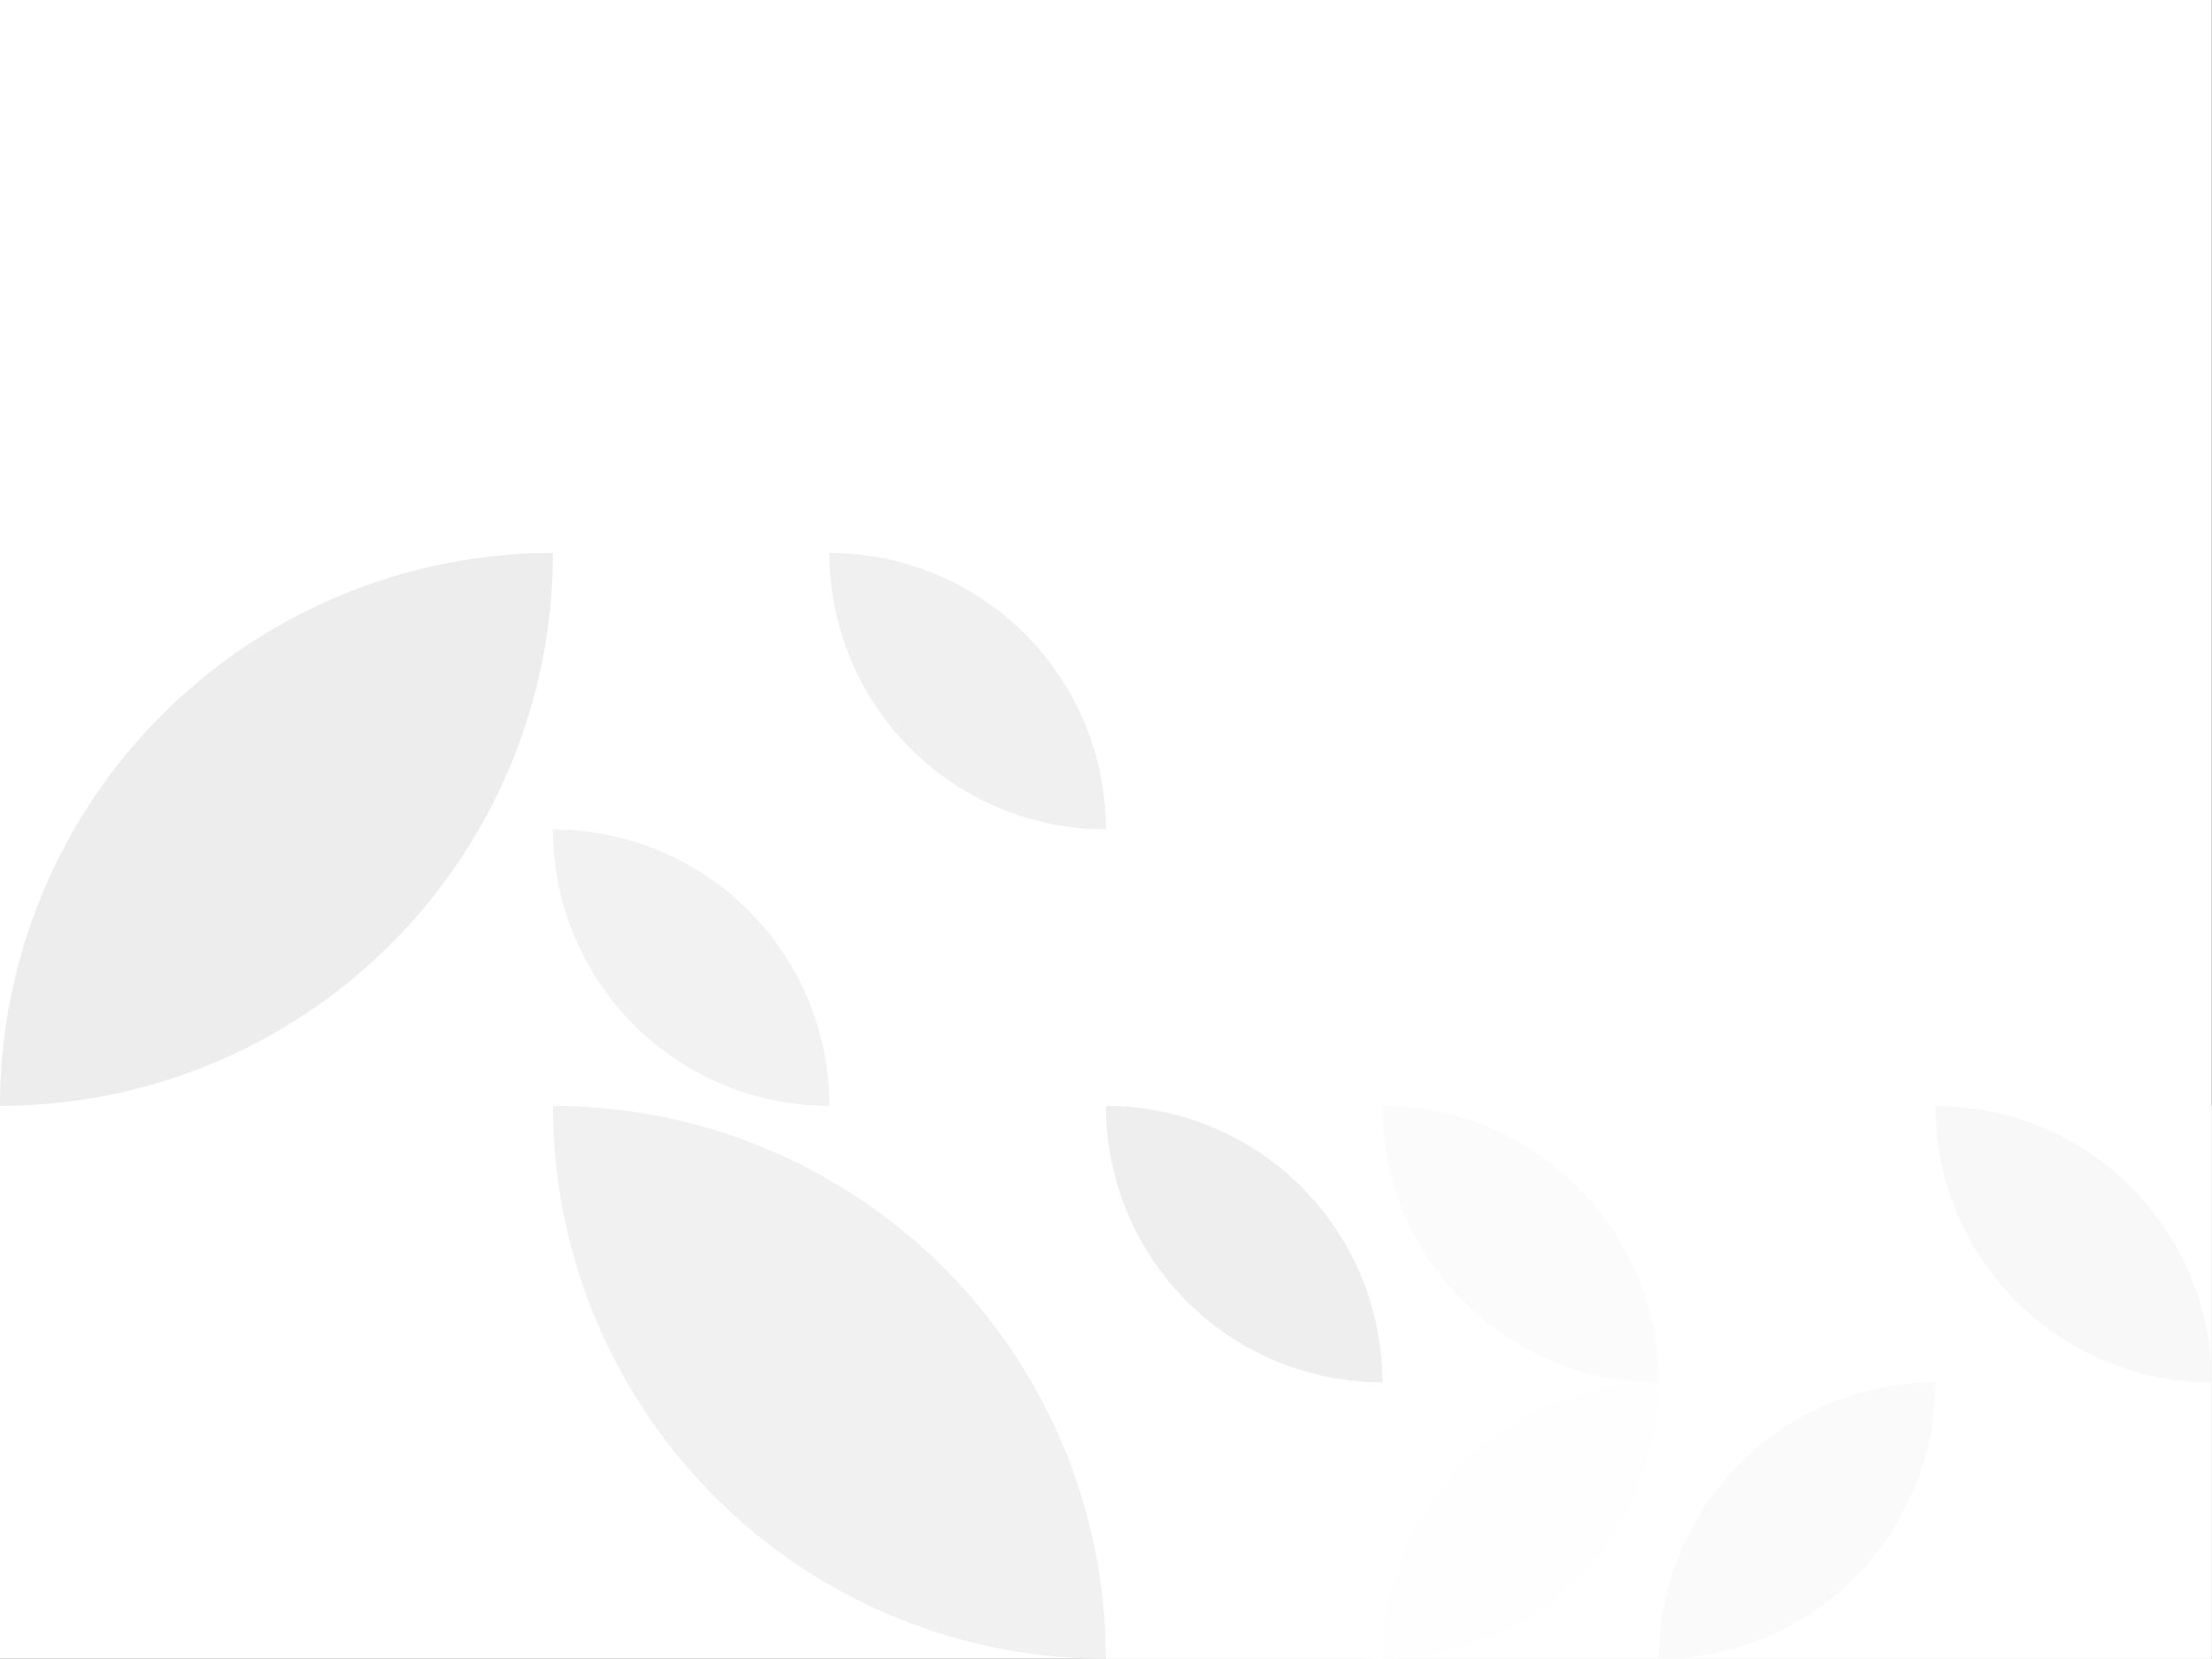 <?xml version="1.0" standalone="no"?><svg xmlns:xlink="http://www.w3.org/1999/xlink" xmlns="http://www.w3.org/2000/svg" viewBox="0 0 1000 750.008" preserveAspectRatio="xMaxYMax slice"><rect x="0" y="0" width="1000" height="750.008" fill="#333333" stroke="none"/><g transform="scale(1.889)"><rect x="0" y="0" width="529.333" height="397" fill="#ffffff"/><path d="M 0 264.66 A 132.33 132.33 0 0 1  132.33 132.33 L 0 264.66 A 132.33 132.33 0 0 0 132.33 132.33" fill="#ededed"/><rect x="132.333" y="132.333" width="132.333" height="132.333" fill="#ffffff"/><path d="M 132.33 132.33 A 66.17 66.17 0 0 1  198.5 198.5 L 132.33 132.33 A 66.17 66.17 0 0 0 198.5 198.5" fill="#ffffff"/><path d="M 198.5 132.33 A 66.17 66.17 0 0 1  264.67 198.5 L 198.5 132.33 A 66.17 66.17 0 0 0 264.67 198.5" fill="#f0f0f0"/><path d="M 132.33 198.5 A 66.17 66.17 0 0 1  198.5 264.67 L 132.33 198.5 A 66.17 66.17 0 0 0 198.5 264.67" fill="#f2f2f2"/><path d="M 132.33 264.67 A 132.33 132.33 0 0 1  264.66 397 L 132.33 264.67 A 132.33 132.33 0 0 0 264.66 397" fill="#f1f1f1"/><rect x="264.667" y="264.667" width="132.333" height="132.333" fill="#ffffff"/><path d="M 264.67 264.67 A 66.17 66.17 0 0 1  330.84 330.84 L 264.67 264.67 A 66.17 66.17 0 0 0 330.84 330.84" fill="#eeeeee"/><path d="M 330.83 264.67 A 66.17 66.17 0 0 1  397 330.84 L 330.83 264.67 A 66.17 66.17 0 0 0 397 330.84" fill="#fbfbfb"/><path d="M 264.67 330.83 A 66.17 66.17 0 0 1  330.84 397 L 264.67 330.83 A 66.17 66.17 0 0 0 330.84 397" fill="#ffffff"/><path d="M 330.83 397 A 66.17 66.17 0 0 1  397 330.83 L 330.83 397 A 66.17 66.17 0 0 0 397 330.83" fill="#fefefe"/><rect x="397" y="264.667" width="132.333" height="132.333" fill="#ffffff"/><path d="M 397 264.67 A 66.17 66.17 0 0 1  463.17 330.84 L 397 264.67 A 66.17 66.17 0 0 0 463.17 330.84" fill="#ffffff"/><path d="M 463.17 264.67 A 66.17 66.17 0 0 1  529.34 330.84 L 463.17 264.67 A 66.17 66.17 0 0 0 529.34 330.84" fill="#f8f8f8"/><path d="M 397 397 A 66.17 66.17 0 0 1  463.17 330.83 L 397 397 A 66.17 66.17 0 0 0 463.17 330.83" fill="#fafafa"/></g></svg>